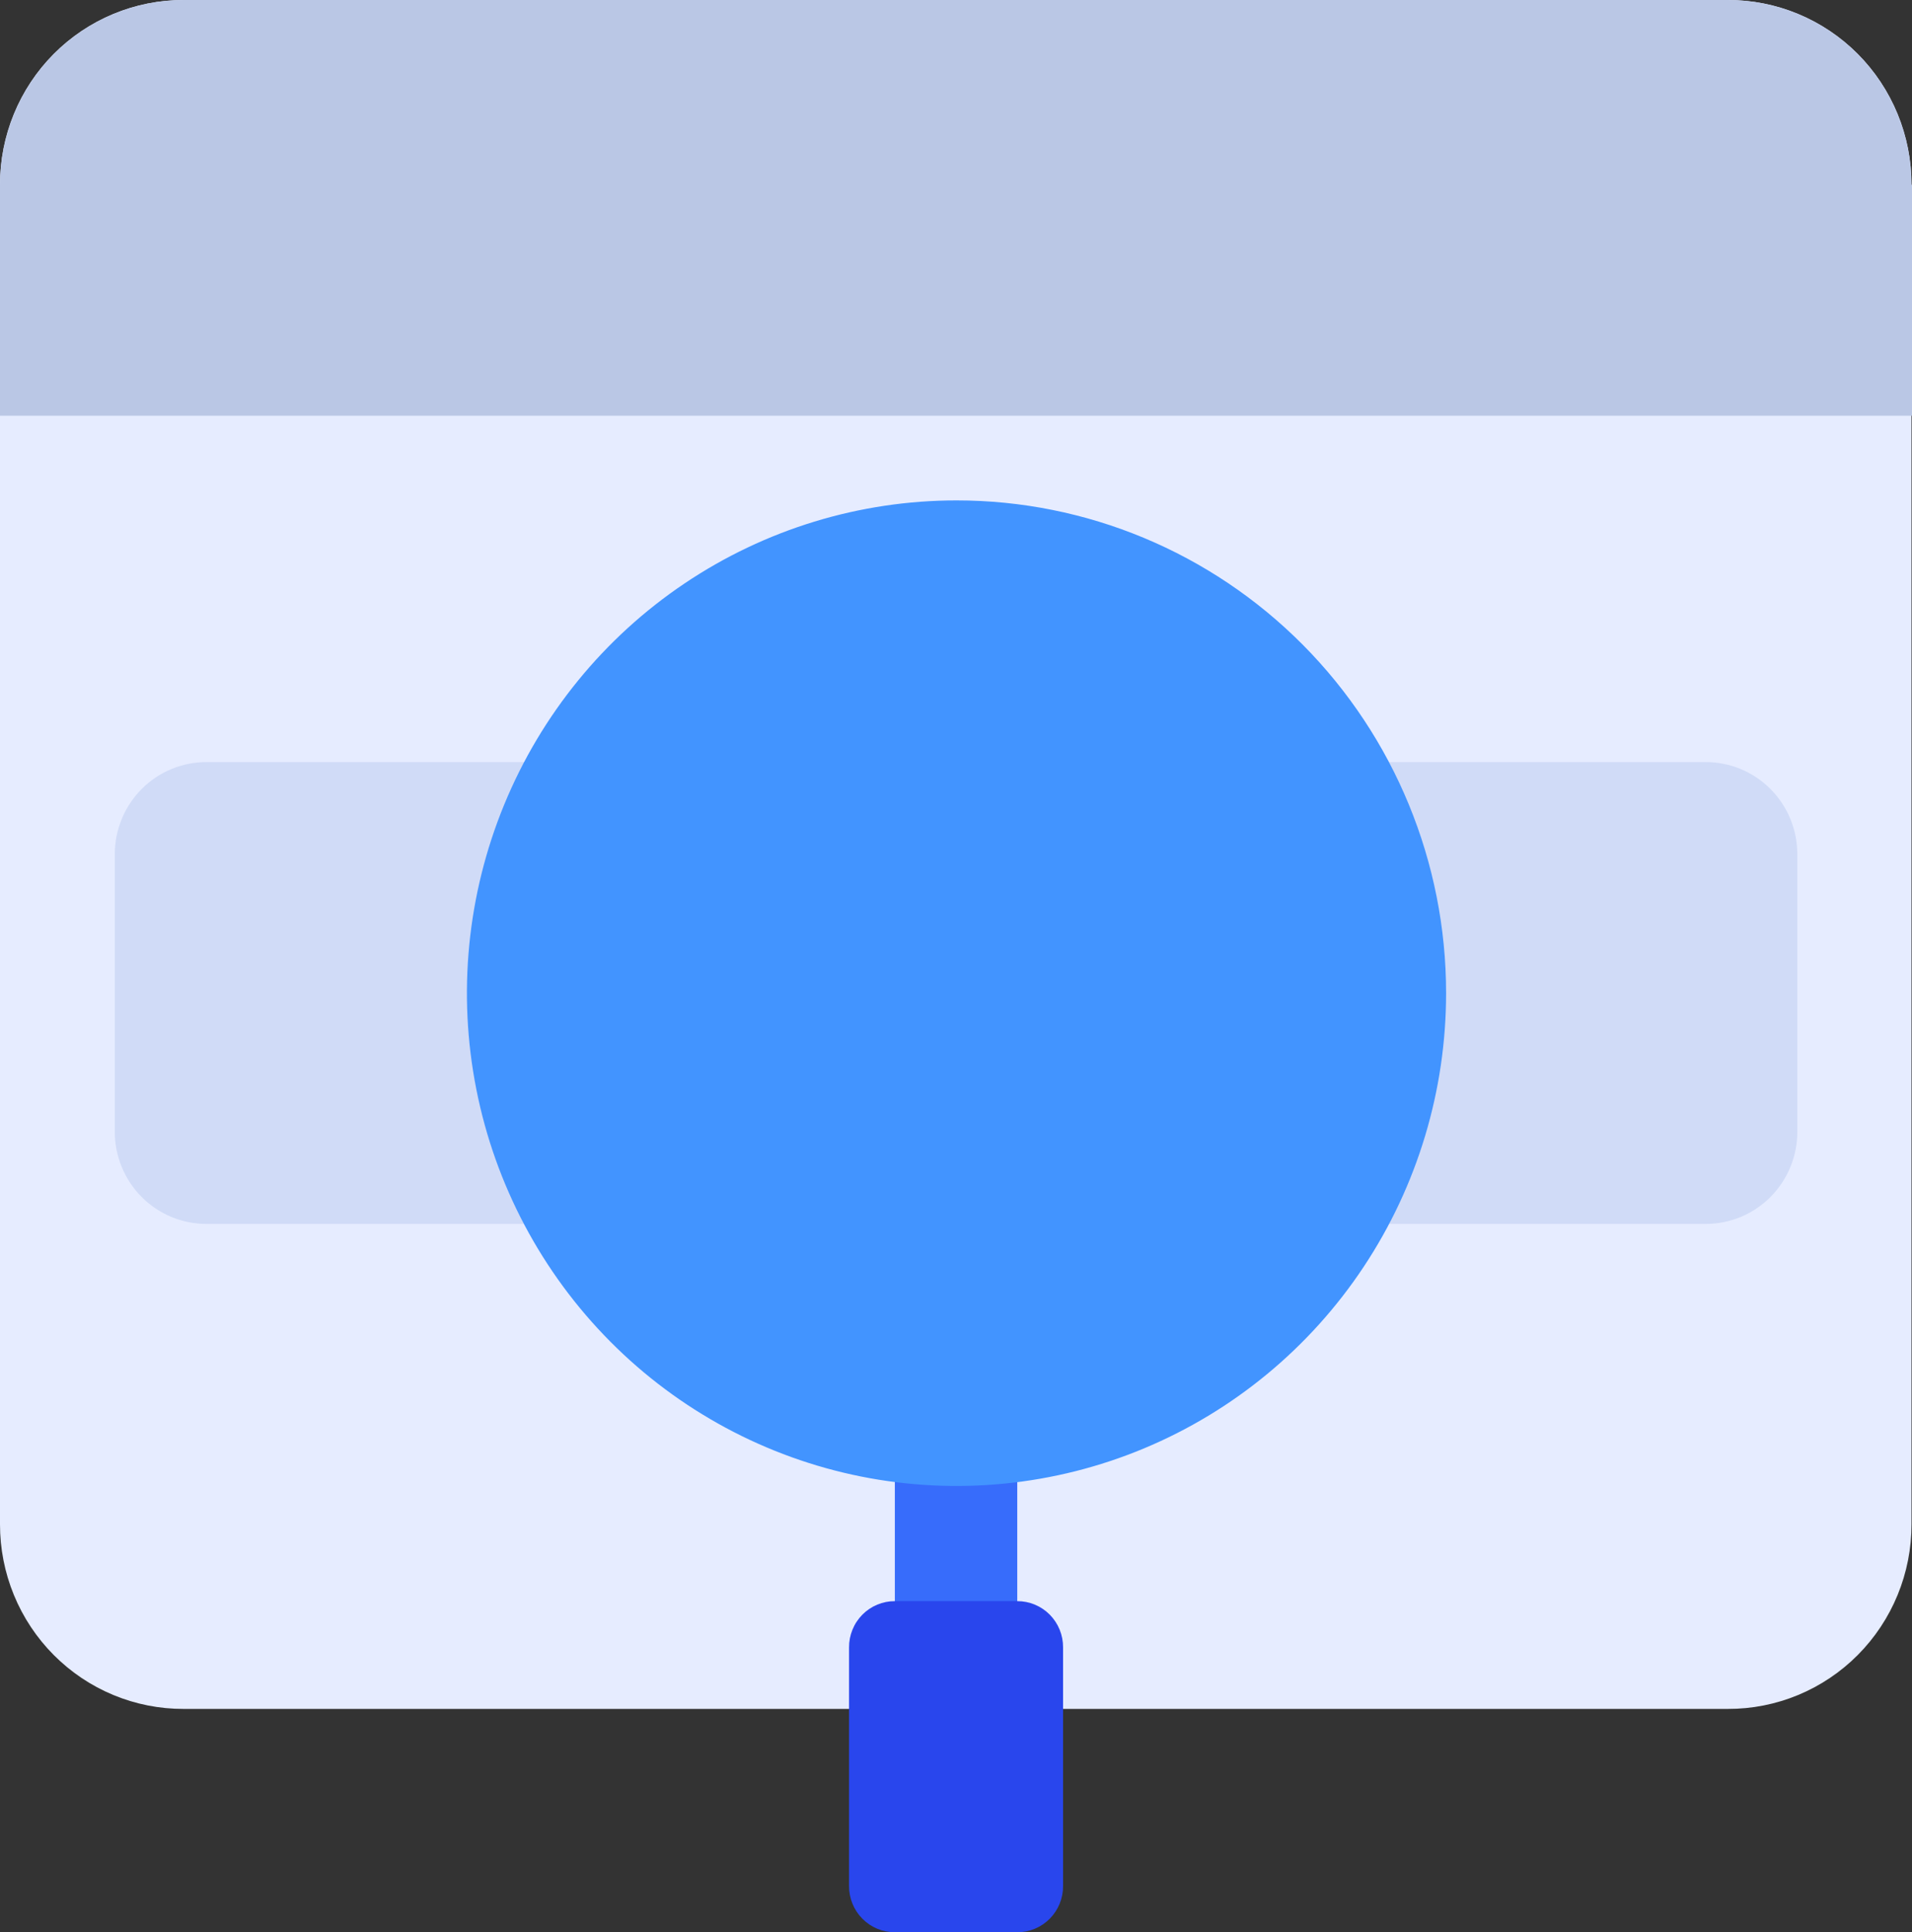 <svg width="95" height="96" viewBox="0 0 95 96" fill="none" xmlns="http://www.w3.org/2000/svg">
<rect x="0" y="0" width="95" height="96" fill="#333333" stroke="none"/>
<g clip-path="url(#clip0_8015_3479)">
<path d="M9.125 3.50439e-05H85.85C87.048 -0.003 88.236 0.232 89.344 0.692C90.452 1.152 91.459 1.828 92.307 2.68C93.155 3.533 93.827 4.546 94.285 5.661C94.743 6.776 94.977 7.971 94.975 9.178V75.727C94.977 76.933 94.743 78.128 94.285 79.243C93.827 80.358 93.155 81.371 92.307 82.224C91.459 83.077 90.452 83.753 89.344 84.213C88.236 84.673 87.048 84.908 85.85 84.904H9.125C7.926 84.908 6.739 84.673 5.631 84.213C4.522 83.753 3.515 83.077 2.668 82.224C1.82 81.371 1.147 80.358 0.69 79.243C0.232 78.128 -0.002 76.933 1.96329e-05 75.727V9.178C-0.002 7.971 0.232 6.776 0.69 5.661C1.147 4.546 1.82 3.533 2.668 2.68C3.515 1.828 4.522 1.152 5.631 0.692C6.739 0.232 7.926 -0.003 9.125 3.50439e-05Z" fill="#E6ECFF"/>
<path d="M95.006 9.178V20.653H0V9.178C0.002 6.743 0.964 4.409 2.675 2.688C4.386 0.967 6.706 -5.78201e-07 9.125 0H85.85C88.269 -5.78201e-07 90.589 0.967 92.3 2.688C94.011 4.409 94.973 6.743 94.975 9.178H95.006Z" fill="#BAC7E5"/>
<path d="M10.263 37.863H84.743C85.342 37.862 85.936 37.979 86.49 38.209C87.043 38.439 87.547 38.777 87.971 39.204C88.394 39.63 88.73 40.137 88.959 40.694C89.187 41.252 89.304 41.849 89.302 42.452V56.219C89.304 56.822 89.187 57.419 88.959 57.977C88.73 58.535 88.394 59.041 87.971 59.468C87.547 59.894 87.043 60.232 86.49 60.462C85.936 60.692 85.342 60.809 84.743 60.808H10.263C9.664 60.809 9.071 60.692 8.517 60.462C7.963 60.232 7.459 59.894 7.036 59.468C6.612 59.041 6.276 58.535 6.048 57.977C5.819 57.419 5.702 56.822 5.704 56.219V42.452C5.702 41.849 5.819 41.252 6.048 40.694C6.276 40.137 6.612 39.63 7.036 39.204C7.459 38.777 7.963 38.439 8.517 38.209C9.071 37.979 9.664 37.862 10.263 37.863Z" fill="#D0DBF7"/>
<path d="M50.544 71.138H44.462V80.702H50.544V71.138Z" fill="#376CFB"/>
<path d="M71.851 49.339C71.852 54.181 70.426 58.916 67.754 62.943C65.081 66.97 61.282 70.109 56.837 71.963C52.392 73.817 47.5 74.302 42.781 73.358C38.062 72.413 33.727 70.081 30.325 66.657C26.922 63.232 24.605 58.869 23.667 54.12C22.728 49.37 23.211 44.447 25.053 39.973C26.895 35.499 30.013 31.675 34.015 28.986C38.016 26.296 42.72 24.861 47.531 24.862C53.981 24.862 60.167 27.441 64.728 32.031C69.288 36.621 71.851 42.847 71.851 49.339Z" fill="#4294FF"/>
<path d="M44.462 79.55H50.544C50.844 79.549 51.141 79.608 51.417 79.723C51.694 79.838 51.946 80.007 52.158 80.221C52.369 80.435 52.537 80.688 52.651 80.968C52.764 81.247 52.822 81.546 52.82 81.847V93.702C52.822 94.004 52.764 94.303 52.651 94.582C52.537 94.861 52.369 95.115 52.158 95.329C51.946 95.542 51.694 95.712 51.417 95.827C51.141 95.942 50.844 96.001 50.544 96H44.462C44.163 96.001 43.866 95.942 43.589 95.827C43.312 95.712 43.06 95.542 42.849 95.329C42.637 95.115 42.469 94.861 42.356 94.582C42.242 94.303 42.184 94.004 42.186 93.702V81.847C42.184 81.546 42.242 81.247 42.356 80.968C42.469 80.688 42.637 80.435 42.849 80.221C43.06 80.007 43.312 79.838 43.589 79.723C43.866 79.608 44.163 79.549 44.462 79.55Z" fill="#2946ED"/>
</g>
<defs>
<clipPath id="clip0_8015_3479">
<rect width="95" height="96" fill="white"/>
</clipPath>
</defs>
</svg>
